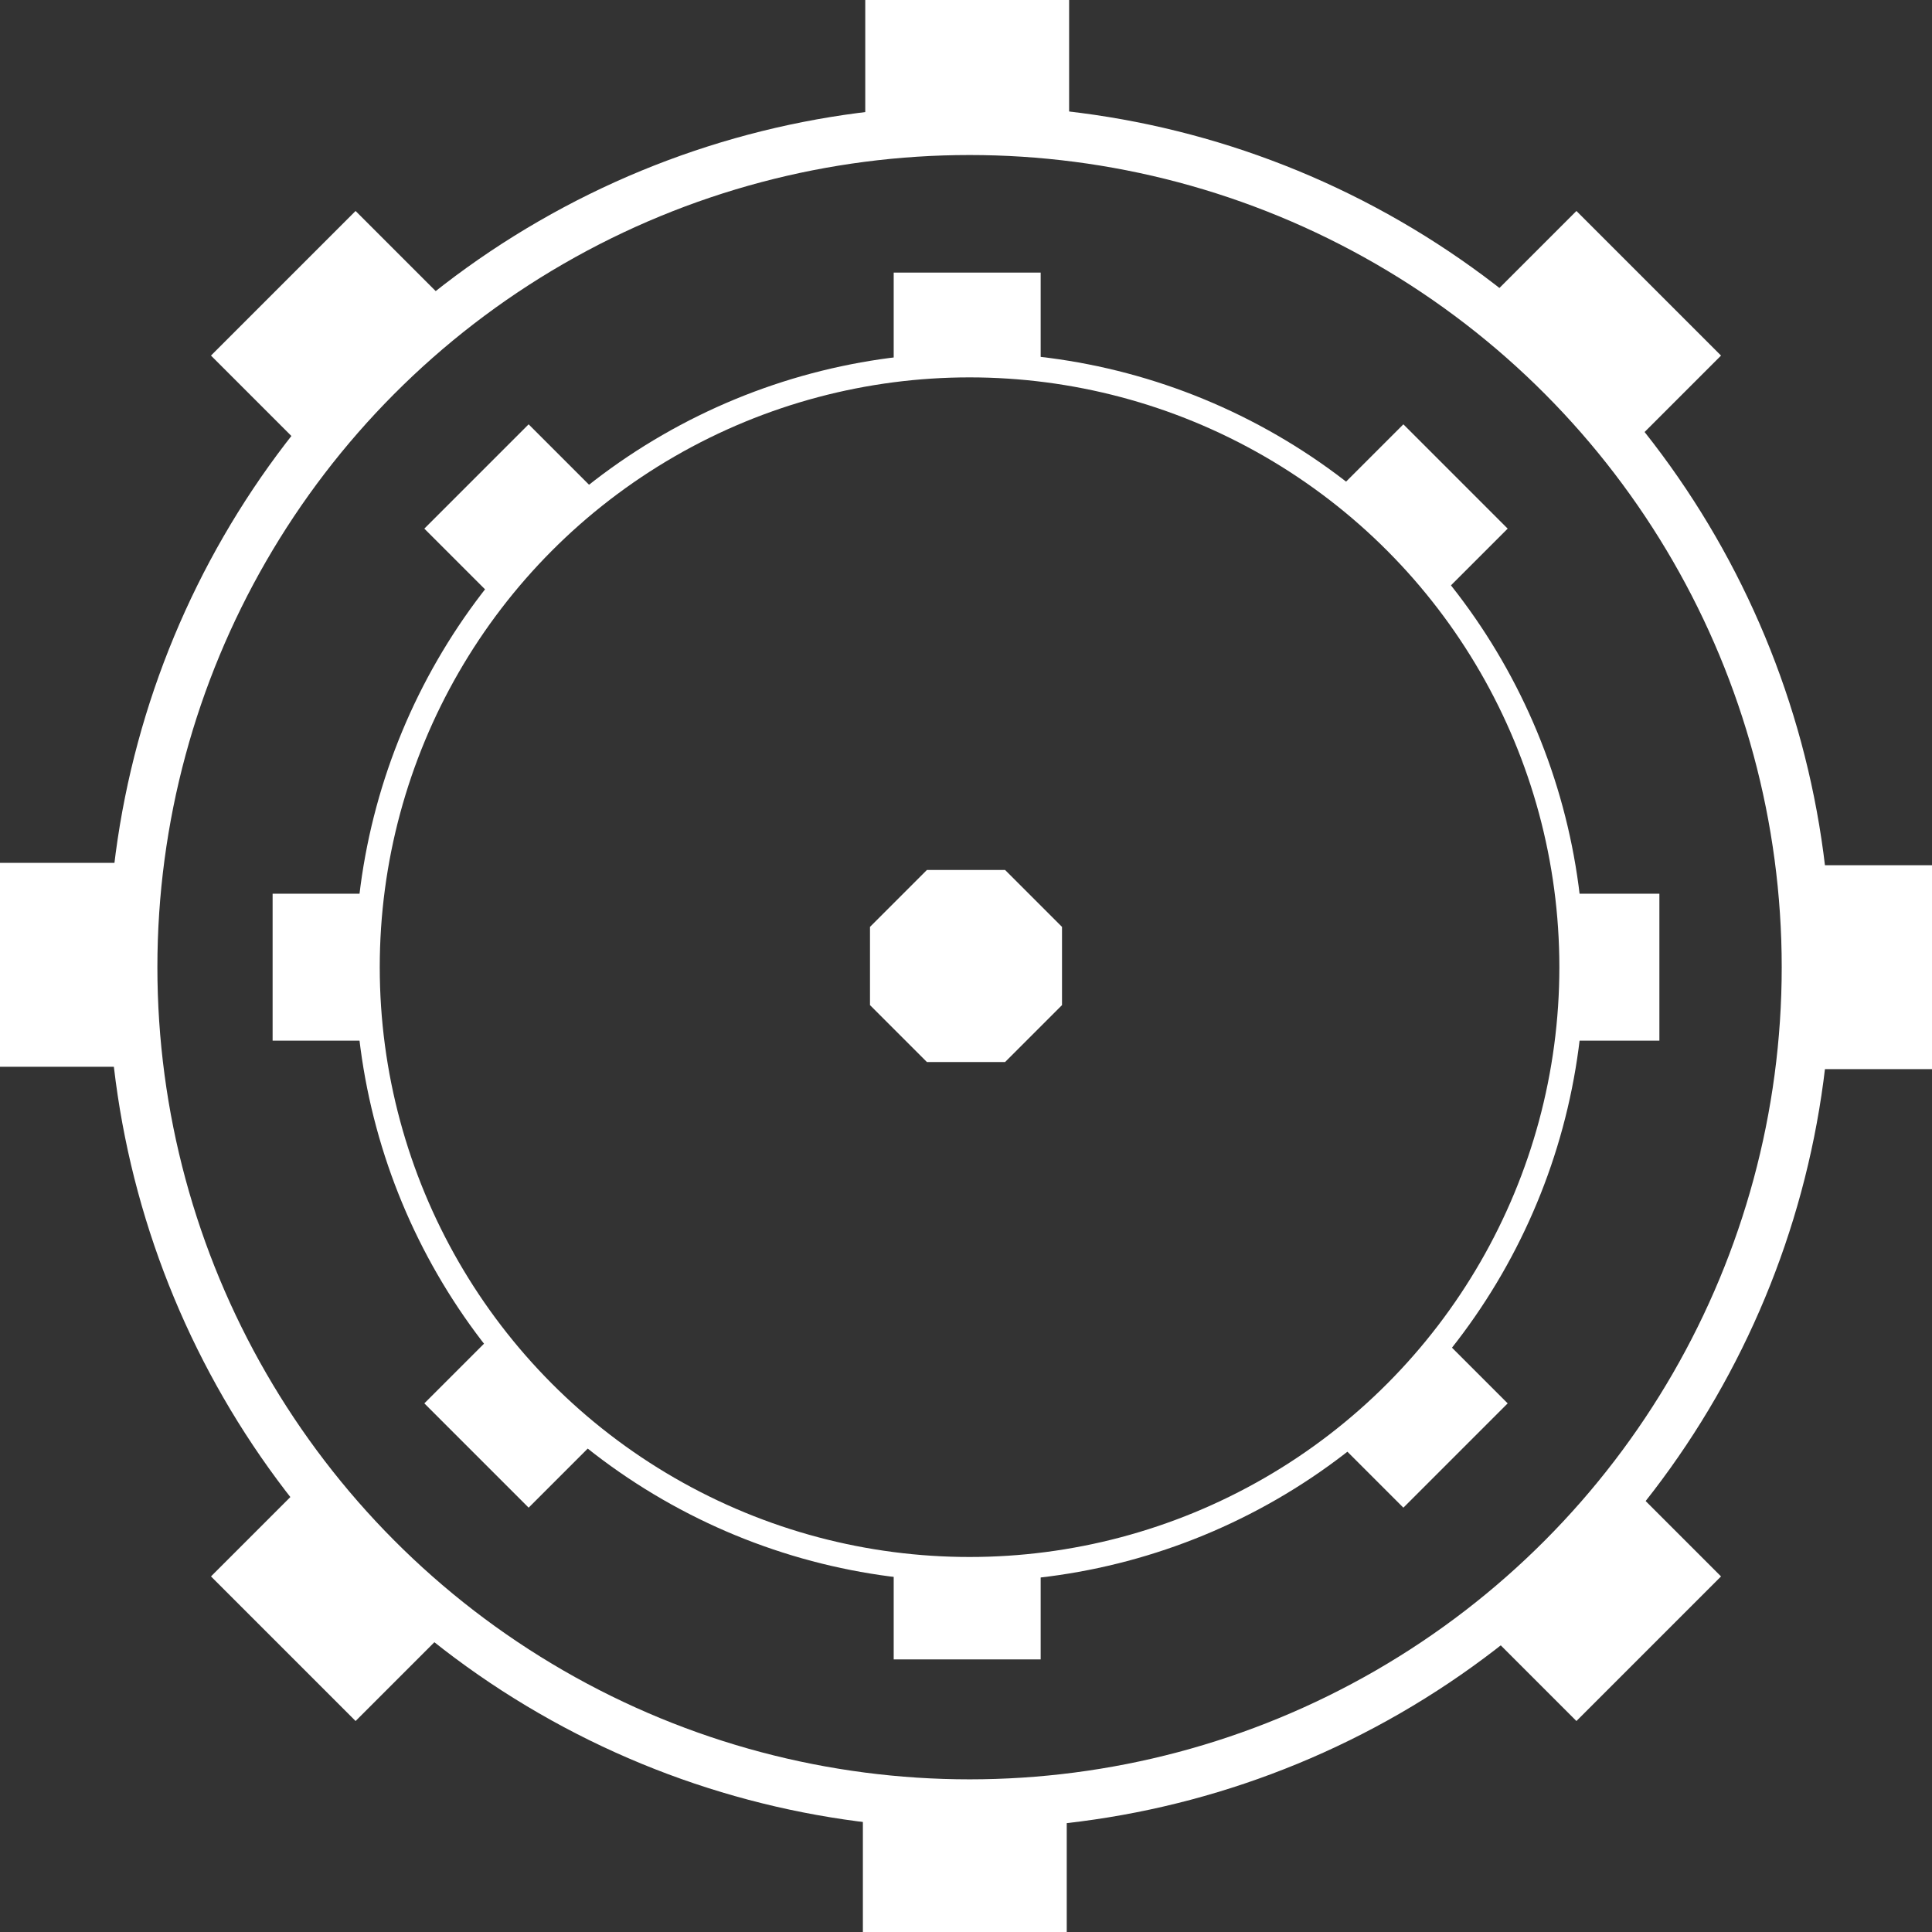 <?xml version="1.0" encoding="utf-8"?>
<!-- Generator: Adobe Illustrator 24.3.0, SVG Export Plug-In . SVG Version: 6.00 Build 0)  -->
<svg version="1.1" id="Layer_1" xmlns="http://www.w3.org/2000/svg" xmlns:xlink="http://www.w3.org/1999/xlink" x="0px" y="0px"
	 viewBox="0 0 81.5 81.5" style="enable-background:new 0 0 81.5 81.5;" xml:space="preserve">
<rect x="0" y="0" width="81.5" height="81.5" fill="#333333" stroke="none"/>
<style type="text/css">
	.st0{fill:none;stroke:#FFFFFF;stroke-width:2.079;stroke-miterlimit:10;}
	.st1{fill:#FFFFFF;}
	.st2{fill:none;stroke:#FFFFFF;stroke-width:1.039;stroke-miterlimit:10;}
</style>
<g>
	<g>
		<circle class="st0" cx="40.9" cy="40.8" r="35.3"/>
		<g>
			<path class="st1" d="M45.1,5.1V0h-8.6v5.2c1.5-0.2,3-0.3,4.6-0.3C42.4,4.9,43.7,5,45.1,5.1z"/>
			<path class="st1" d="M36.4,76.3v5.2h8.6v-5.1c-1.3,0.2-2.7,0.2-4.1,0.2C39.5,76.6,37.9,76.5,36.4,76.3z"/>
			<path class="st1" d="M5.4,36.4H0v8.6h5.4c-0.2-1.4-0.3-2.9-0.3-4.3C5.1,39.3,5.2,37.9,5.4,36.4z"/>
			<path class="st1" d="M76.6,45.1h4.9v-8.6h-4.9c0.2,1.4,0.3,2.9,0.3,4.3C76.9,42.2,76.8,43.7,76.6,45.1z"/>
			<path class="st1" d="M18.7,12.6L15,8.9L8.9,15l3.8,3.8C14.5,16.5,16.5,14.4,18.7,12.6z"/>
			<path class="st1" d="M63,69.1l3.5,3.5l6.1-6.1L69.1,63C67.3,65.3,65.3,67.3,63,69.1z"/>
			<path class="st1" d="M69.1,18.5l3.5-3.5l-6.1-6.1L63,12.4C65.3,14.2,67.3,16.2,69.1,18.5z"/>
			<path class="st1" d="M12.7,62.7l-3.8,3.8l6.1,6.1l3.8-3.8C16.5,67.1,14.5,65,12.7,62.7z"/>
		</g>
	</g>
	<g>
		<circle class="st2" cx="40.9" cy="40.8" r="25.4"/>
		<g>
			<path class="st1" d="M43.9,15.2v-3.7h-6.2v3.7c1.1-0.1,2.2-0.2,3.3-0.2C41.9,15,42.9,15.1,43.9,15.2z"/>
			<path class="st1" d="M37.7,66.3V70h6.2v-3.7c-1,0.1-1.9,0.2-2.9,0.2C39.8,66.5,38.7,66.4,37.7,66.3z"/>
			<path class="st1" d="M15.4,37.7h-3.9v6.2h3.9c-0.1-1-0.2-2-0.2-3.1C15.2,39.7,15.3,38.7,15.4,37.7z"/>
			<path class="st1" d="M66.5,43.9H70v-6.2h-3.5c0.1,1,0.2,2,0.2,3.1C66.7,41.8,66.6,42.8,66.5,43.9z"/>
			<path class="st1" d="M25,20.6l-2.7-2.7l-4.4,4.4l2.7,2.7C21.9,23.3,23.3,21.9,25,20.6z"/>
			<path class="st1" d="M56.7,61.1l2.5,2.5l4.4-4.4l-2.5-2.5C59.8,58.4,58.4,59.8,56.7,61.1z"/>
			<path class="st1" d="M61.1,24.8l2.5-2.5l-4.4-4.4l-2.5,2.5C58.4,21.7,59.8,23.2,61.1,24.8z"/>
			<path class="st1" d="M20.6,56.5l-2.7,2.7l4.4,4.4l2.7-2.7C23.3,59.7,21.9,58.2,20.6,56.5z"/>
		</g>
	</g>
	<g>
		<polygon class="st1" points="42.4,36.7 39.1,36.7 36.7,39.1 36.7,42.4 39.1,44.8 42.4,44.8 44.8,42.4 44.8,39.1 		"/>
	</g>
</g>
</svg>
